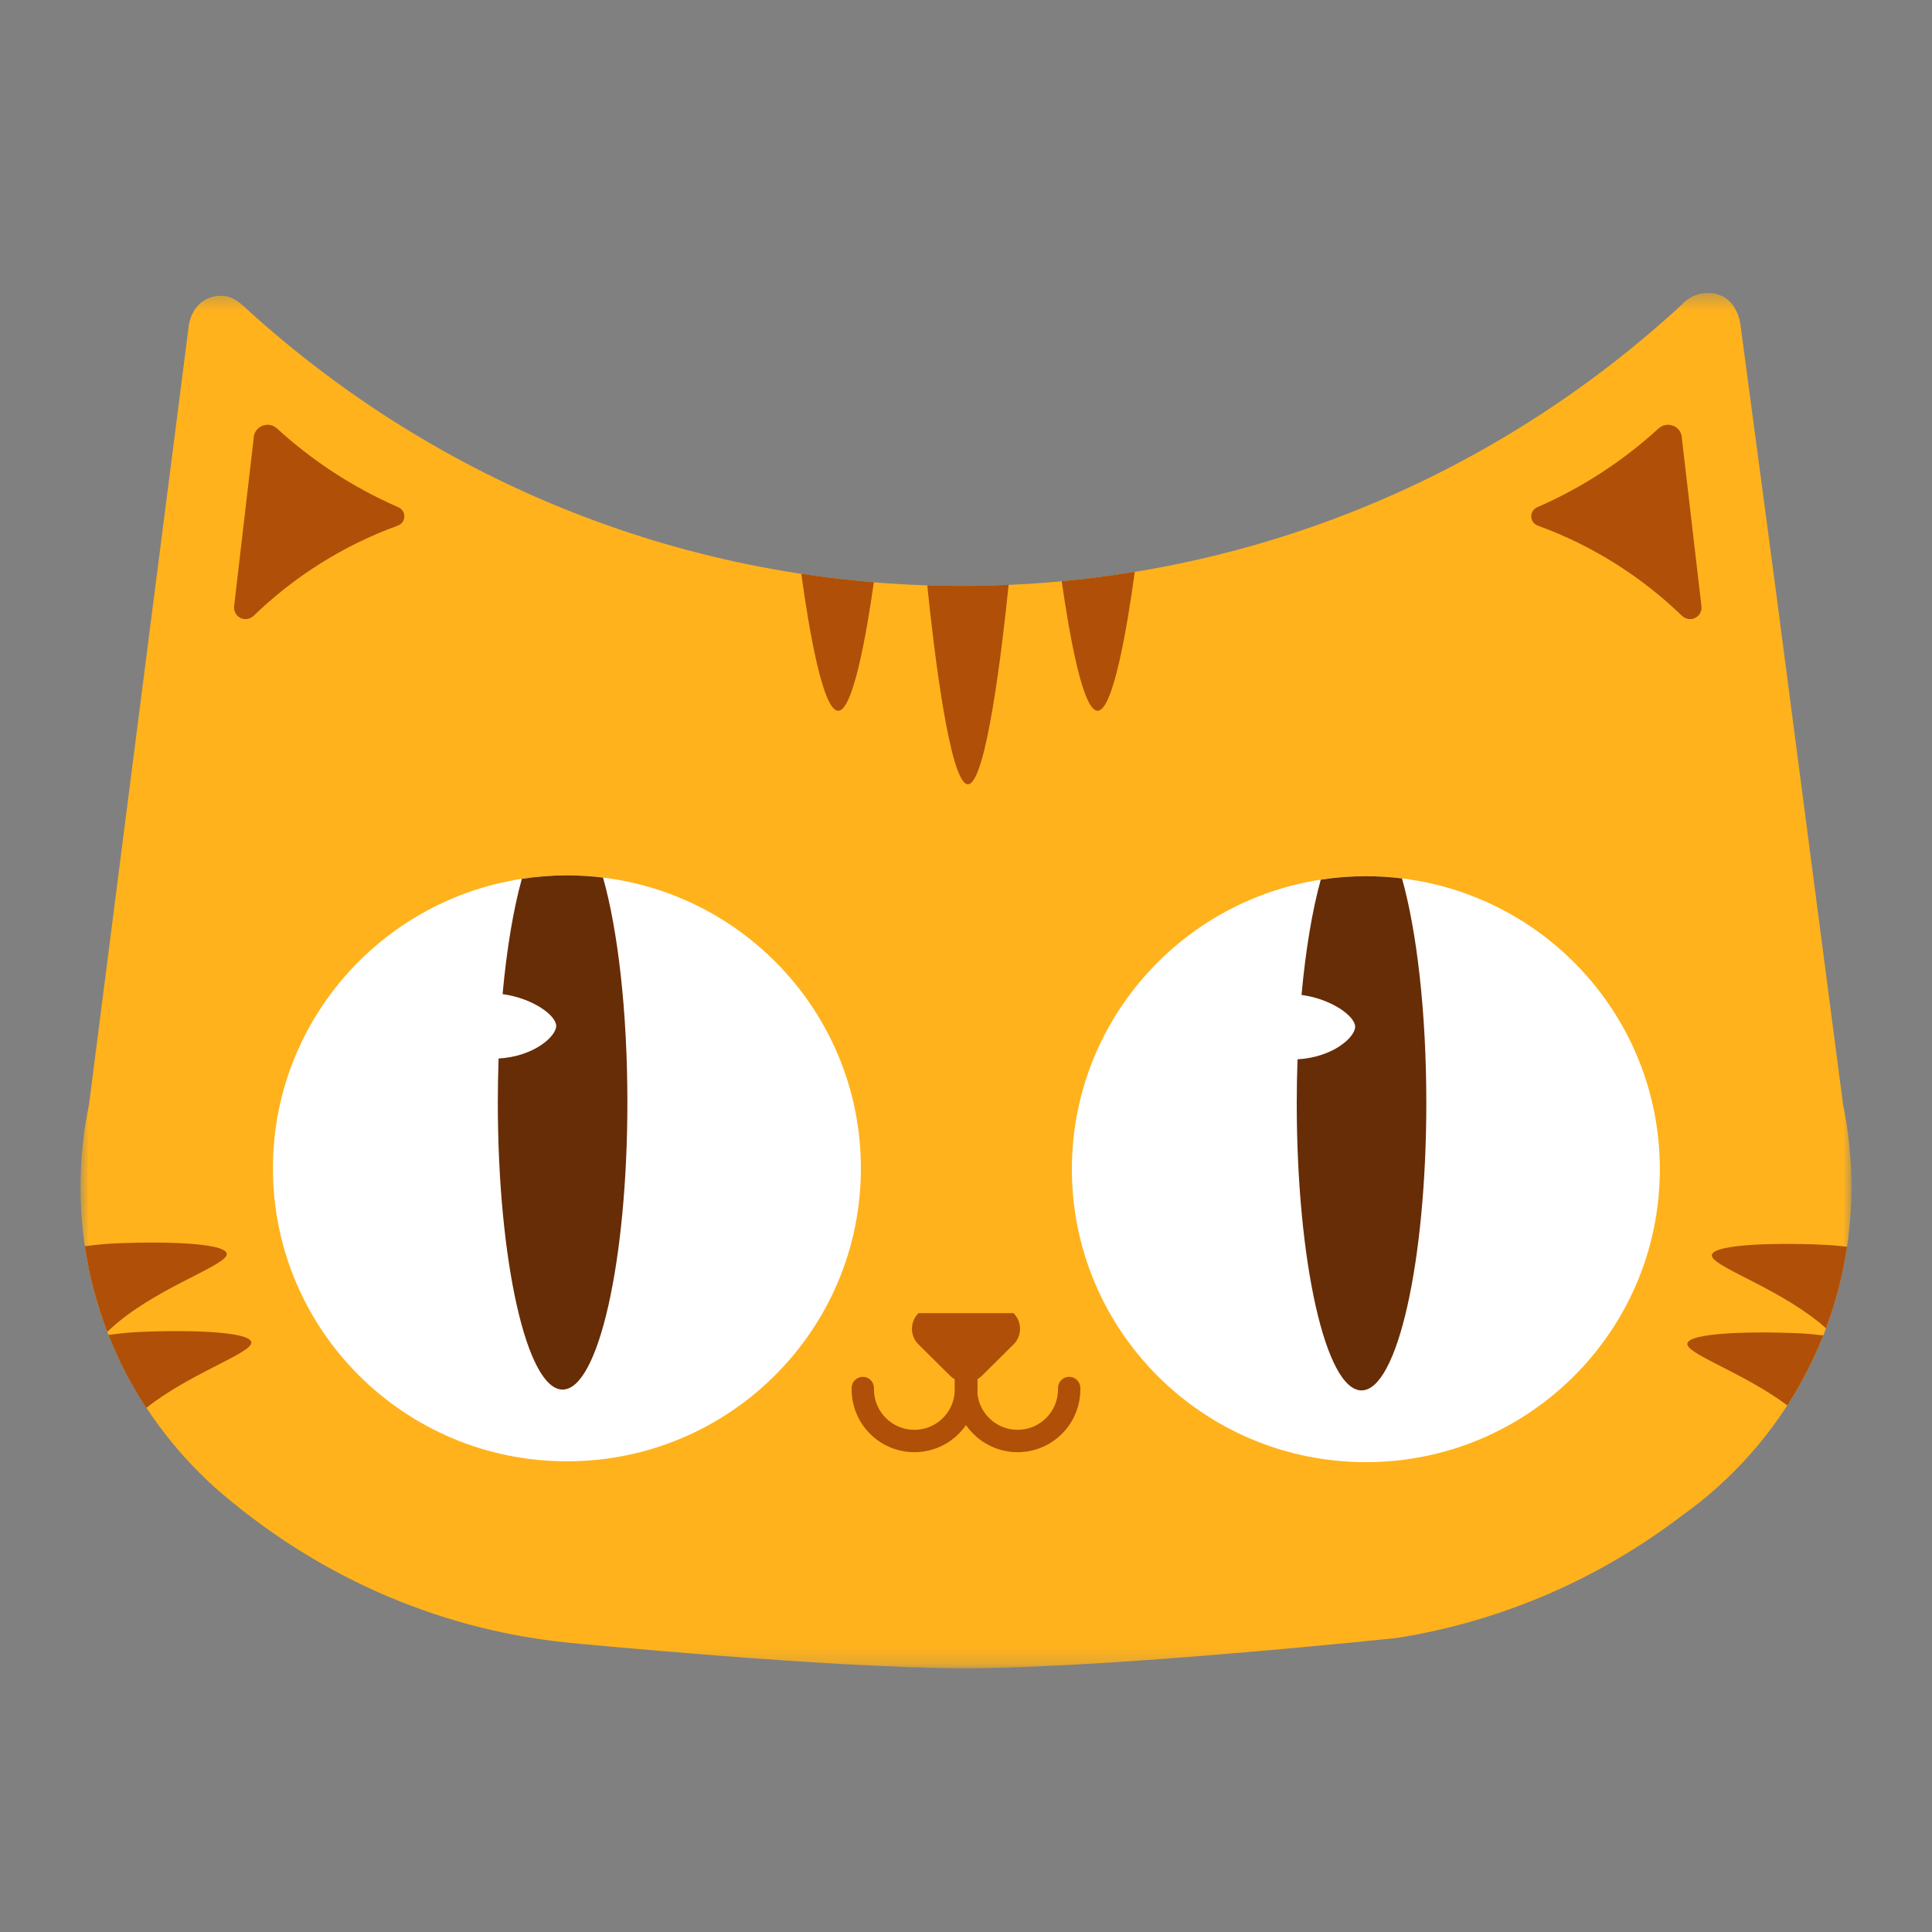 <?xml version="1.0" encoding="UTF-8"?>
<svg width="120px" height="120px" viewBox="0 0 120 120" version="1.1" xmlns="http://www.w3.org/2000/svg" xmlns:xlink="http://www.w3.org/1999/xlink">
    <rect x="0" y="0" width="120" height="120" fill="#808080" stroke="none"/>
    <!-- Generator: Sketch 48.2 (47327) - http://www.bohemiancoding.com/sketch -->
    <title>KM logo</title>
    <desc>Created with Sketch.</desc>
    <defs>
        <polygon id="path-1" points="0 0.383 0 85.8 109.999 85.8 109.999 0.383 0 0.383"></polygon>
    </defs>
    <g id="Symbols" stroke="none" stroke-width="1" fill="none" fill-rule="evenodd">
        <g id="KM-logo">
            <g id="Page-1-Copy" transform="translate(5, 16)">
                <g id="Group-3" transform="translate(0, 1.817)">
                    <mask id="mask-2" fill="white">
                        <use xlink:href="#path-1"></use>
                    </mask>
                    <g id="Clip-2"></g>
                    <path d="M81.78,83.917 C81.78,83.917 64.03,85.801 54.914,85.801 C46.595,85.801 30.359,84.219 30.359,84.219 C21.929,83.383 14.348,79.845 8.322,74.552 C3.181,69.899 -0.001,63.279 -0.001,55.914 C-0.001,54.16 0.186,52.455 0.527,50.803 L4.613,18.888 L6.736,2.337 C6.736,2.337 6.978,0.557 8.749,0.557 C9.446,0.557 9.884,0.964 10.414,1.457 C22.129,12.09 37.674,18.575 54.74,18.575 C71.997,18.575 87.702,11.949 99.461,1.105 C99.461,1.105 100.038,0.383 101.078,0.383 C102.893,0.383 103.1,2.328 103.1,2.328 L105.316,18.973 C105.316,18.975 106.703,29.585 109.478,50.803 C109.819,52.453 109.999,54.16 109.999,55.914 C109.999,64.351 105.826,71.813 99.431,76.349 C94.366,80.208 88.345,82.875 81.78,83.917 Z" id="Fill-1" fill="#FFB21C" mask="url(#mask-2)"></path>
                </g>
                <path d="M108.247,66.945 C107.758,66.885 107.263,66.839 106.768,66.815 C103.25,66.659 99.447,66.826 99.829,67.579 C100.166,68.243 103.446,69.376 106.014,71.29 C106.894,69.926 107.642,68.472 108.247,66.945" id="Fill-4" fill="#B04F08"></path>
                <path d="M108.417,66.502 C109.022,64.887 109.465,63.191 109.724,61.438 C109.251,61.381 108.772,61.337 108.292,61.317 C104.776,61.156 100.97,61.326 101.353,62.078 C101.732,62.822 105.791,64.155 108.417,66.502" id="Fill-6" fill="#B04F08"></path>
                <path d="M44.769,19.639 C45.246,23.099 46.106,28.148 47.061,28.148 C47.965,28.148 48.788,23.588 49.277,20.164 C47.759,20.041 46.256,19.865 44.769,19.639" id="Fill-8" fill="#B04F08"></path>
                <path d="M60.946,20.102 C61.436,23.532 62.263,28.148 63.174,28.148 C64.138,28.148 65.009,22.982 65.484,19.517 C63.988,19.764 62.474,19.959 60.946,20.102" id="Fill-10" fill="#B04F08"></path>
                <path d="M3.646,66.732 C3.005,66.761 2.363,66.829 1.74,66.917 C2.37,68.514 3.157,70.028 4.086,71.445 C6.693,69.388 10.232,68.184 10.584,67.496 C10.967,66.743 7.161,66.574 3.646,66.732" id="Fill-12" fill="#B04F08"></path>
                <path d="M57.648,20.326 C56.684,20.37 55.716,20.392 54.739,20.392 C54.022,20.392 53.307,20.377 52.594,20.355 C52.973,24.048 53.98,32.712 55.12,32.712 C56.262,32.712 57.272,24.007 57.648,20.326" id="Fill-14" fill="#B04F08"></path>
                <path d="M1.666,66.724 C1.736,66.655 1.807,66.587 1.877,66.523 C4.499,64.11 8.675,62.746 9.058,61.996 C9.443,61.241 5.637,61.074 2.121,61.232 C1.499,61.261 0.876,61.323 0.271,61.408 C0.542,63.254 1.015,65.032 1.666,66.724" id="Fill-16" fill="#B04F08"></path>
                <path d="M19.744,15.505 C19.739,15.503 19.735,15.503 19.731,15.501 C16.939,14.284 14.389,12.619 12.18,10.588 L12.176,10.59 C12.112,10.537 12.046,10.493 11.969,10.458 C11.531,10.265 11.019,10.465 10.827,10.9 C10.779,11.013 10.757,11.127 10.755,11.241 L9.54,21.665 C9.512,21.951 9.655,22.239 9.925,22.376 C10.194,22.514 10.504,22.464 10.717,22.277 L10.722,22.279 C13.256,19.821 16.301,17.888 19.682,16.656 L19.684,16.653 C19.847,16.603 19.988,16.486 20.063,16.317 C20.199,16.007 20.056,15.641 19.744,15.505" id="Fill-18" fill="#B04F08"></path>
                <path d="M100.681,21.665 L99.466,11.241 C99.466,11.127 99.444,11.012 99.396,10.9 C99.205,10.464 98.692,10.264 98.252,10.458 C98.175,10.493 98.109,10.537 98.047,10.59 L98.043,10.588 C95.832,12.618 93.284,14.286 90.493,15.5 C90.488,15.502 90.484,15.502 90.479,15.505 C90.167,15.643 90.024,16.006 90.16,16.316 C90.233,16.486 90.376,16.602 90.539,16.655 L90.539,16.657 C93.922,17.887 96.967,19.821 99.499,22.278 L99.504,22.276 C99.719,22.463 100.03,22.514 100.296,22.375 C100.566,22.239 100.712,21.951 100.681,21.665" id="Fill-20" fill="#B04F08"></path>
                <path d="M79.836,38.424 C89.92,38.424 98.096,46.571 98.096,56.621 C98.096,66.67 89.92,74.817 79.836,74.817 C69.751,74.817 61.576,66.67 61.576,56.621 C61.576,46.571 69.751,38.424 79.836,38.424" id="Fill-22" fill="#FFFFFF"></path>
                <path d="M82.08,38.56 C81.345,38.472 80.595,38.423 79.836,38.423 C78.883,38.423 77.948,38.498 77.035,38.637 C76.511,40.522 76.098,42.982 75.84,45.798 C75.851,45.8 75.865,45.8 75.878,45.802 C77.748,46.068 79.171,47.131 79.171,47.771 C79.171,48.42 77.801,49.67 75.592,49.795 C75.561,50.682 75.543,51.586 75.543,52.508 C75.543,62.368 77.345,70.361 79.567,70.361 C81.789,70.361 83.591,62.368 83.591,52.508 C83.591,46.863 83.001,41.831 82.08,38.56" id="Fill-24" fill="#672D06"></path>
                <path d="M30.212,38.373 C40.297,38.373 48.472,46.519 48.472,56.569 C48.472,66.619 40.297,74.765 30.212,74.765 C20.127,74.765 11.952,66.619 11.952,56.569 C11.952,46.519 20.127,38.373 30.212,38.373" id="Fill-26" fill="#FFFFFF"></path>
                <path d="M32.456,38.508 C31.721,38.42 30.971,38.372 30.212,38.372 C29.26,38.372 28.325,38.447 27.412,38.585 C26.888,40.471 26.474,42.932 26.217,45.746 C26.228,45.748 26.241,45.748 26.252,45.751 C28.122,46.017 29.546,47.079 29.546,47.72 C29.546,48.369 28.177,49.618 25.968,49.746 C25.94,50.63 25.92,51.534 25.92,52.458 C25.92,62.317 27.722,70.309 29.944,70.309 C32.168,70.309 33.968,62.317 33.968,52.458 C33.968,46.811 33.378,41.78 32.456,38.508" id="Fill-28" fill="#672D06"></path>
                <path d="M62.102,70.211 C62.102,69.828 61.792,69.518 61.409,69.518 C61.027,69.518 60.716,69.828 60.716,70.211 L60.712,70.211 C60.714,70.239 60.716,70.266 60.716,70.296 C60.716,71.685 59.592,72.809 58.206,72.809 C56.921,72.809 55.863,71.843 55.714,70.6 L55.714,69.661 C55.808,69.606 55.901,69.535 55.984,69.454 L57.951,67.507 C58.492,66.97 58.492,66.099 57.951,65.562 L52.051,65.562 C51.507,66.099 51.507,66.97 52.051,67.507 L54.017,69.454 C54.103,69.54 54.198,69.612 54.299,69.669 L54.299,70.442 C54.224,71.762 53.133,72.809 51.795,72.809 C50.409,72.809 49.283,71.685 49.283,70.296 C49.283,70.266 49.287,70.239 49.287,70.211 L49.283,70.211 C49.283,69.828 48.973,69.518 48.59,69.518 C48.207,69.518 47.897,69.828 47.897,70.211 C47.897,70.219 47.899,70.23 47.899,70.239 C47.899,70.257 47.897,70.277 47.897,70.296 C47.897,72.45 49.642,74.197 51.795,74.197 C53.124,74.197 54.297,73.53 54.999,72.514 C55.703,73.53 56.877,74.197 58.206,74.197 C60.358,74.197 62.102,72.45 62.102,70.296 C62.102,70.277 62.1,70.257 62.1,70.239 C62.1,70.23 62.102,70.219 62.102,70.211" id="Fill-30" fill="#B04F08"></path>
            </g>
        </g>
    </g>
</svg>